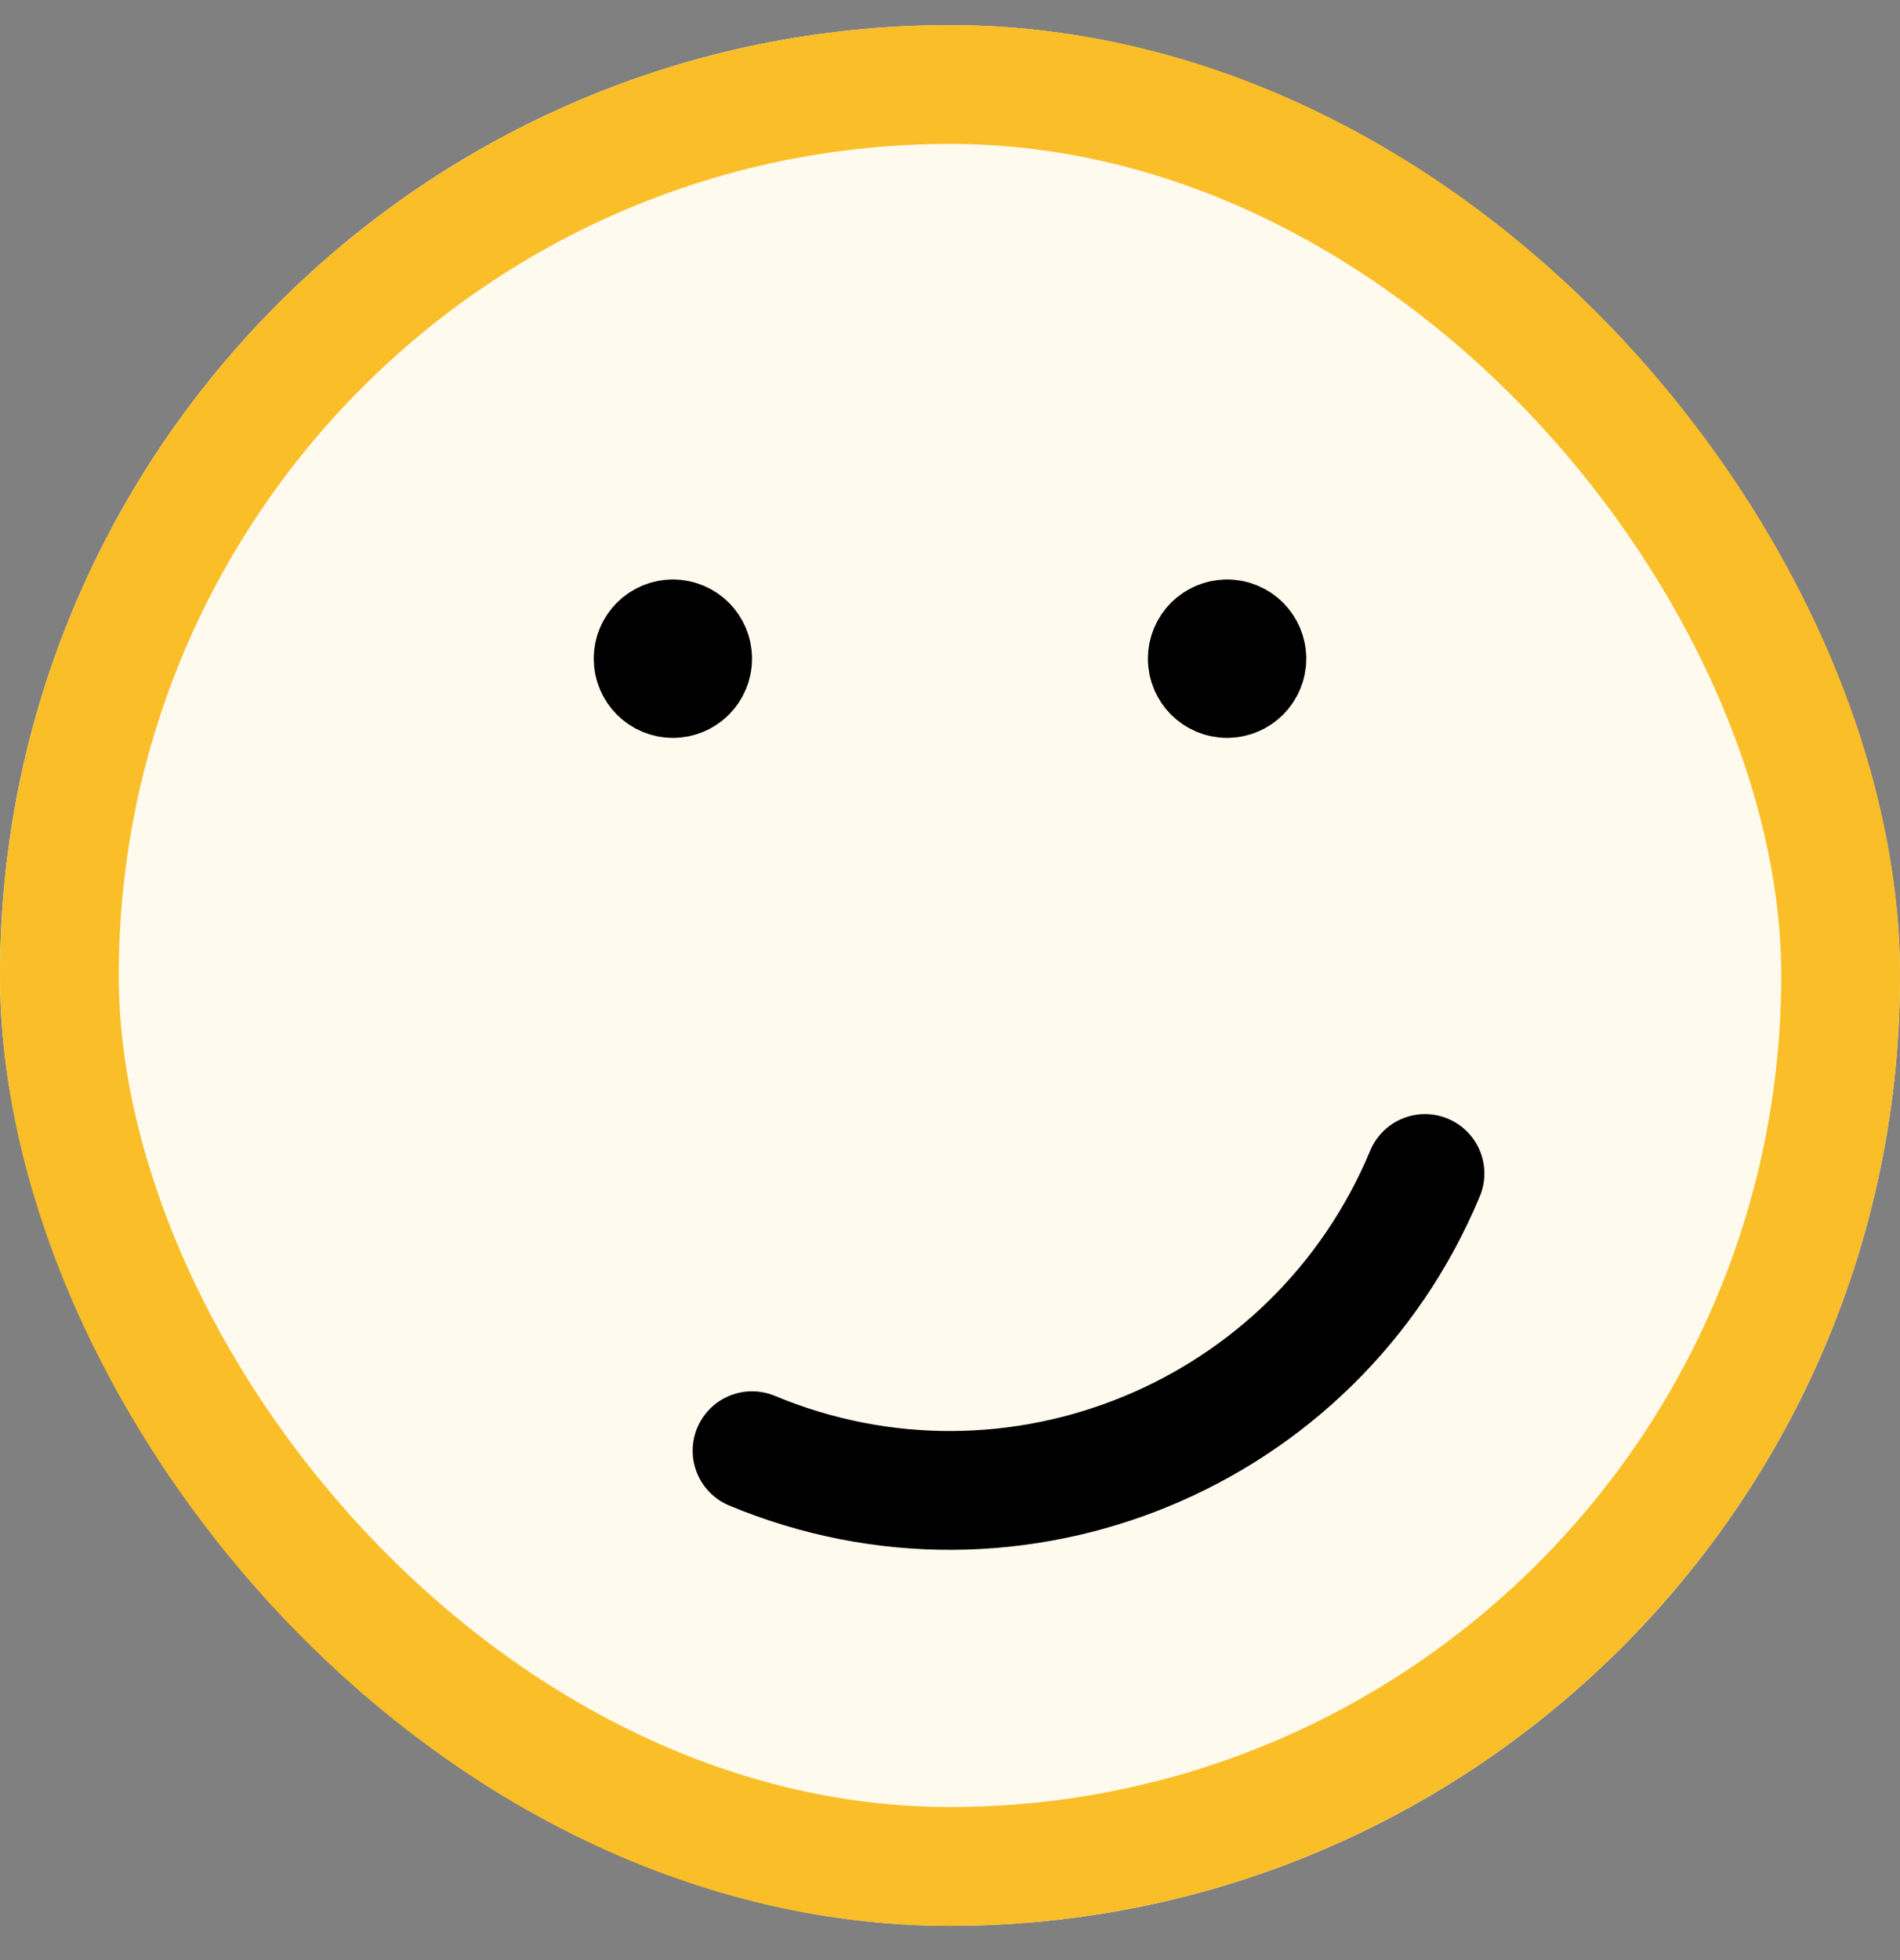 <svg width="32" height="33" viewBox="0 0 32 33" fill="none" xmlns="http://www.w3.org/2000/svg">
<rect x="0" y="0" width="32" height="33" fill="#808080" stroke="none"/>
<rect y="0.423" width="32" height="32" rx="16" fill="#FFFAED"/>
<path d="M24 19.757C22.159 24.175 17.085 26.265 12.666 24.424" stroke="black" stroke-width="2" stroke-linecap="round" stroke-linejoin="round"/>
<path d="M11.333 10.756C11.517 10.756 11.666 10.905 11.666 11.089C11.666 11.274 11.517 11.423 11.333 11.423C11.149 11.423 11 11.274 11 11.089C11 10.905 11.149 10.756 11.333 10.756" stroke="black" stroke-width="2" stroke-linecap="round" stroke-linejoin="round"/>
<path d="M20.667 10.756C20.483 10.756 20.333 10.905 20.333 11.089C20.333 11.274 20.483 11.423 20.667 11.423C20.851 11.423 21 11.274 21 11.089C21 10.905 20.851 10.756 20.667 10.756" stroke="black" stroke-width="2" stroke-linecap="round" stroke-linejoin="round"/>
<rect x="1" y="1.423" width="30" height="30" rx="15" stroke="#FABE28" stroke-width="2"/>
<mask id="mask0_2711_1856" style="mask-type:luminance" maskUnits="userSpaceOnUse" x="0" y="0" width="32" height="33">
<rect x="1" y="1.423" width="30" height="30" rx="15" fill="white" stroke="white" stroke-width="2"/>
</mask>
<g mask="url(#mask0_2711_1856)">
</g>
</svg>
